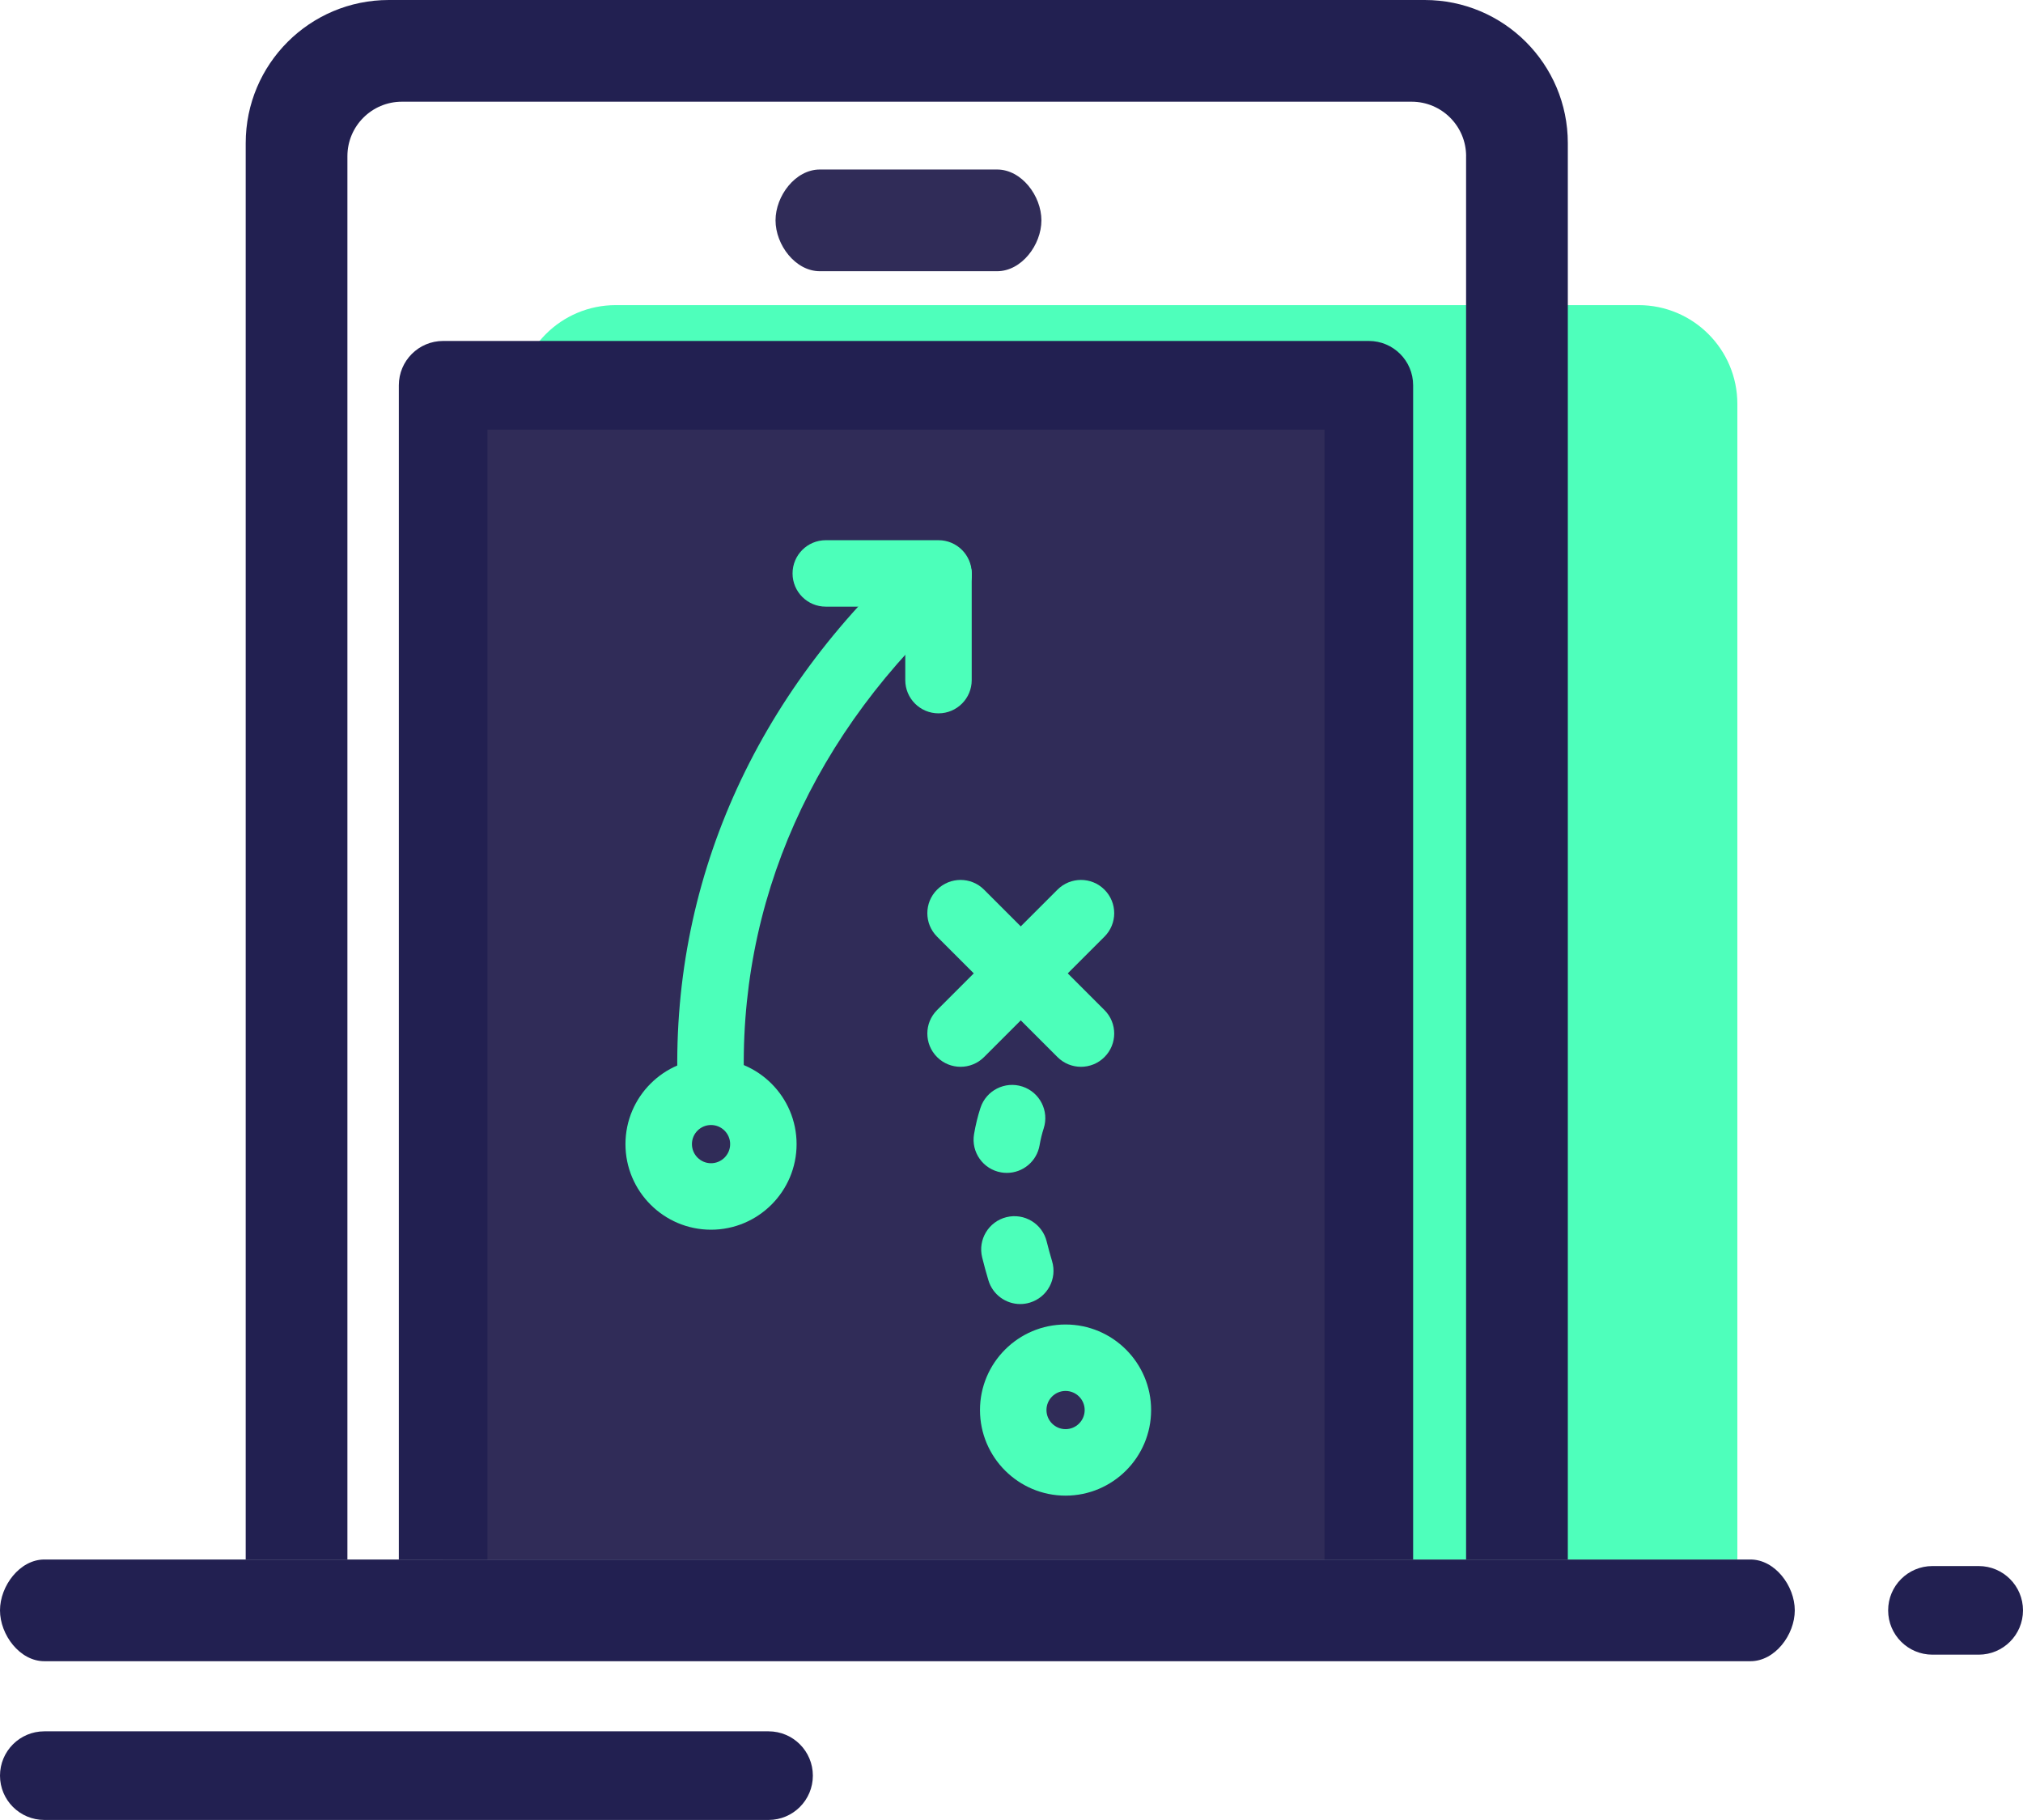 <?xml version="1.0" encoding="UTF-8" standalone="no"?>
<!-- Generator: Adobe Illustrator 19.1.0, SVG Export Plug-In . SVG Version: 6.00 Build 0)  -->

<svg
   xmlns:dc="http://purl.org/dc/elements/1.1/"
   xmlns:cc="http://creativecommons.org/ns#"
   xmlns:rdf="http://www.w3.org/1999/02/22-rdf-syntax-ns#"
   xmlns:svg="http://www.w3.org/2000/svg"
   xmlns="http://www.w3.org/2000/svg"
   xmlns:xlink="http://www.w3.org/1999/xlink"
   xmlns:sodipodi="http://sodipodi.sourceforge.net/DTD/sodipodi-0.dtd"
   xmlns:inkscape="http://www.inkscape.org/namespaces/inkscape"
   version="1.1"
   x="0px"
   y="0px"
   width="59.675"
   height="53.682"
   viewBox="0 0 59.675 53.682"
   enable-background="new 0 0 500 370"
   xml:space="preserve"
   id="svg3108"
   inkscape:version="0.48.4 r9939"
   sodipodi:docname="workspace.svg"><defs
     id="defs3189" /><sodipodi:namedview
     pagecolor="#ffffff"
     bordercolor="#666666"
     borderopacity="1"
     objecttolerance="10"
     gridtolerance="10"
     guidetolerance="10"
     inkscape:pageopacity="0"
     inkscape:pageshadow="2"
     inkscape:window-width="640"
     inkscape:window-height="480"
     id="namedview3187"
     showgrid="false"
     fit-margin-top="0"
     fit-margin-left="0"
     fit-margin-right="0"
     fit-margin-bottom="0"
     inkscape:zoom="0.64864865"
     inkscape:cx="152.24839"
     inkscape:cy="-15.31775"
     inkscape:window-x="69"
     inkscape:window-y="34"
     inkscape:window-maximized="0"
     inkscape:current-layer="svg3108" /><g
     id="Layer_2"
     transform="translate(-97.752,-116)"><g
       id="g3111"><defs
         id="defs3113"><rect
           id="SVGID_1_"
           x="103"
           y="111"
           width="52"
           height="51" /></defs><clipPath
         id="SVGID_2_"><use
           xlink:href="#SVGID_1_"
           overflow="visible"
           id="use3117"
           style="overflow:visible"
           x="0"
           y="0"
           width="500"
           height="370" /></clipPath><g
         clip-path="url(#SVGID_2_)"
         id="g3119"><path
           d="M 149,180.085 C 149,181.695 147.695,183 146.085,183 H 115.915 C 114.305,183 113,181.695 113,180.085 V 127.915 C 113,126.305 114.305,125 115.915,125 h 30.171 c 1.61,0 2.915,1.305 2.915,2.915 v 52.171 z"
           id="path3121"
           inkscape:connector-curvature="0"
           style="fill:#4effbb" /></g><g
         clip-path="url(#SVGID_2_)"
         id="g3123"><rect
           x="110.824"
           y="127.364"
           width="27.452"
           height="53.351"
           id="rect3125"
           style="fill:#302c58" /><path
           d="M 138.13,182.022 H 110.824 c -0.722,0 -1.307,-0.585 -1.307,-1.307 v -53.351 c 0,-0.722 0.585,-1.307 1.307,-1.307 h 27.306 c 0.722,0 1.307,0.585 1.307,1.307 v 53.351 c 0,0.722 -0.585,1.307 -1.307,1.307 z m -25.999,-2.614 H 136.823 v -50.737 h -24.692 v 50.737 z"
           id="path3127"
           inkscape:connector-curvature="0"
           style="fill:#222051" /></g><g
         clip-path="url(#SVGID_2_)"
         id="g3129"><path
           d="M 144,171.778 C 144,174.11 142.11,176 139.778,176 h -30.556 c -2.332,0 -4.222,-1.89 -4.222,-4.222 v -51.556 c 0,-2.332 1.89,-4.222 4.222,-4.222 h 30.556 c 2.332,0 4.222,1.89 4.222,4.222 v 51.556 z m -3,-51.171 C 141,119.72 140.28,119 139.393,119 H 109.607 C 108.72,119 108,119.72 108,120.607 v 50.785 c 0,0.888 0.72,1.607 1.607,1.607 h 29.785 c 0.888,0 1.607,-0.72 1.607,-1.607 v -50.785 z"
           id="path3131"
           inkscape:connector-curvature="0"
           style="fill:#222051" /></g></g><g
       id="g3133"><path
         d="m 127.165,124 h -5.229 c -0.722,0 -1.307,-0.778 -1.307,-1.5 0,-0.722 0.585,-1.5 1.307,-1.5 h 5.229 c 0.722,0 1.307,0.778 1.307,1.5 0,0.722 -0.585,1.5 -1.307,1.5 z"
         id="path3135"
         inkscape:connector-curvature="0"
         style="fill:#302c58" /></g><g
       id="g3137"><path
         d="M 149.388,165 H 99.059 c -0.722,0 -1.307,-0.778 -1.307,-1.5 0,-0.722 0.585,-1.5 1.307,-1.5 h 50.329 c 0.722,0 1.307,0.778 1.307,1.5 0,0.722 -0.585,1.5 -1.307,1.5 z"
         id="path3139"
         inkscape:connector-curvature="0"
         style="fill:#222051" /></g><g
       id="g3141"><g
         id="g3143"><g
           id="g3145"><path
             d="m 125.436,137.041 c -0.542,0 -0.98,-0.439 -0.98,-0.98 v -3.088 c 0,-0.542 0.439,-0.98 0.98,-0.98 0.542,0 0.98,0.439 0.98,0.98 v 3.088 c 0,0.542 -0.439,0.98 -0.98,0.98 z"
             id="path3147"
             inkscape:connector-curvature="0"
             style="fill:#4cffba" /></g><g
           id="g3149"><path
             d="m 125.436,133.894 h -3.325 c -0.542,0 -0.98,-0.439 -0.98,-0.98 0,-0.542 0.439,-0.98 0.98,-0.98 h 3.325 c 0.542,0 0.98,0.439 0.98,0.98 0,0.542 -0.439,0.98 -0.98,0.98 z"
             id="path3151"
             inkscape:connector-curvature="0"
             style="fill:#4cffba" /></g></g><g
         id="g3153"><path
           d="m 118.725,149 c -0.523,0 -0.958,-0.321 -0.979,-0.849 -0.242,-6.051 2.257,-11.688 7.037,-15.955 0.404,-0.362 1.024,-0.303 1.384,0.101 0.361,0.404 0.326,1.035 -0.078,1.396 -4.334,3.87 -6.601,8.92 -6.383,14.374 0.021,0.541 -0.4,0.933 -0.941,0.933 -0.013,0 -0.027,0 -0.04,0 z"
           id="path3155"
           inkscape:connector-curvature="0"
           style="fill:#4cffba" /></g><g
         id="g3157"><path
           d="m 118.726,152.272 c -1.392,0 -2.524,-1.132 -2.524,-2.524 0,-1.392 1.132,-2.524 2.524,-2.524 1.392,0 2.524,1.132 2.524,2.524 0,1.392 -1.132,2.524 -2.524,2.524 z m 0,-3.088 c -0.311,0 -0.563,0.253 -0.563,0.563 0,0.311 0.253,0.564 0.563,0.564 0.311,0 0.564,-0.253 0.564,-0.564 0,-0.311 -0.253,-0.563 -0.564,-0.563 z"
           id="path3159"
           inkscape:connector-curvature="0"
           style="fill:#4cffba" /></g><g
         id="g3161"><g
           id="g3163"><path
             d="m 129.639,147.467 c -0.251,0 -0.502,-0.096 -0.693,-0.287 l -3.552,-3.552 c -0.383,-0.383 -0.383,-1.004 0,-1.386 0.383,-0.383 1.003,-0.383 1.386,0 l 3.552,3.552 c 0.383,0.383 0.383,1.004 0,1.386 -0.191,0.191 -0.442,0.287 -0.693,0.287 z"
             id="path3165"
             inkscape:connector-curvature="0"
             style="fill:#4cffba" /></g><g
           id="g3167"><path
             d="m 126.087,147.467 c -0.251,0 -0.502,-0.096 -0.693,-0.287 -0.383,-0.383 -0.383,-1.003 0,-1.386 l 3.552,-3.552 c 0.382,-0.383 1.003,-0.383 1.386,0 0.383,0.383 0.383,1.003 0,1.386 l -3.552,3.552 c -0.191,0.191 -0.442,0.287 -0.693,0.287 z"
             id="path3169"
             inkscape:connector-curvature="0"
             style="fill:#4cffba" /></g></g><g
         id="g3171"><path
           d="m 127.848,154.465 c -0.422,0 -0.811,-0.274 -0.939,-0.699 -0.067,-0.223 -0.129,-0.45 -0.185,-0.677 -0.13,-0.526 0.191,-1.057 0.716,-1.187 0.526,-0.13 1.057,0.191 1.187,0.716 0.049,0.196 0.102,0.391 0.16,0.584 0.156,0.518 -0.138,1.065 -0.657,1.221 -0.094,0.028 -0.189,0.042 -0.282,0.042 z m -0.396,-3.869 c -0.055,0 -0.11,-0.004 -0.166,-0.014 -0.534,-0.091 -0.893,-0.598 -0.801,-1.131 0.046,-0.269 0.109,-0.529 0.189,-0.773 0.168,-0.515 0.723,-0.796 1.236,-0.629 0.515,0.168 0.796,0.721 0.629,1.236 -0.05,0.154 -0.091,0.321 -0.121,0.496 -0.082,0.478 -0.496,0.815 -0.965,0.815 z"
           id="path3173"
           inkscape:connector-curvature="0"
           style="fill:#4cffba" /></g><g
         id="g3175"><path
           d="m 129.184,160.116 c -1.392,0 -2.524,-1.132 -2.524,-2.524 0,-1.392 1.132,-2.524 2.524,-2.524 1.392,0 2.524,1.132 2.524,2.524 0,1.392 -1.132,2.524 -2.524,2.524 z m 0,-3.088 c -0.311,0 -0.563,0.253 -0.563,0.563 0,0.311 0.253,0.564 0.563,0.564 0.311,0 0.564,-0.253 0.564,-0.564 0,-0.311 -0.253,-0.563 -0.564,-0.563 z"
           id="path3177"
           inkscape:connector-curvature="0"
           style="fill:#4cffba" /></g></g><g
       id="g3179"><path
         d="M 120.423,169.682 H 99.059 c -0.722,0 -1.307,-0.585 -1.307,-1.307 0,-0.722 0.585,-1.307 1.307,-1.307 h 21.364 c 0.722,0 1.307,0.585 1.307,1.307 0,0.722 -0.585,1.307 -1.307,1.307 z"
         id="path3181"
         inkscape:connector-curvature="0"
         style="fill:#222051" /></g><g
       id="g3183"><path
         d="m 156.12,164.807 h -1.364 c -0.722,0 -1.307,-0.585 -1.307,-1.307 0,-0.722 0.585,-1.307 1.307,-1.307 h 1.364 c 0.722,0 1.307,0.585 1.307,1.307 0,0.722 -0.585,1.307 -1.307,1.307 z"
         id="path3185"
         inkscape:connector-curvature="0"
         style="fill:#222051" /></g></g></svg>